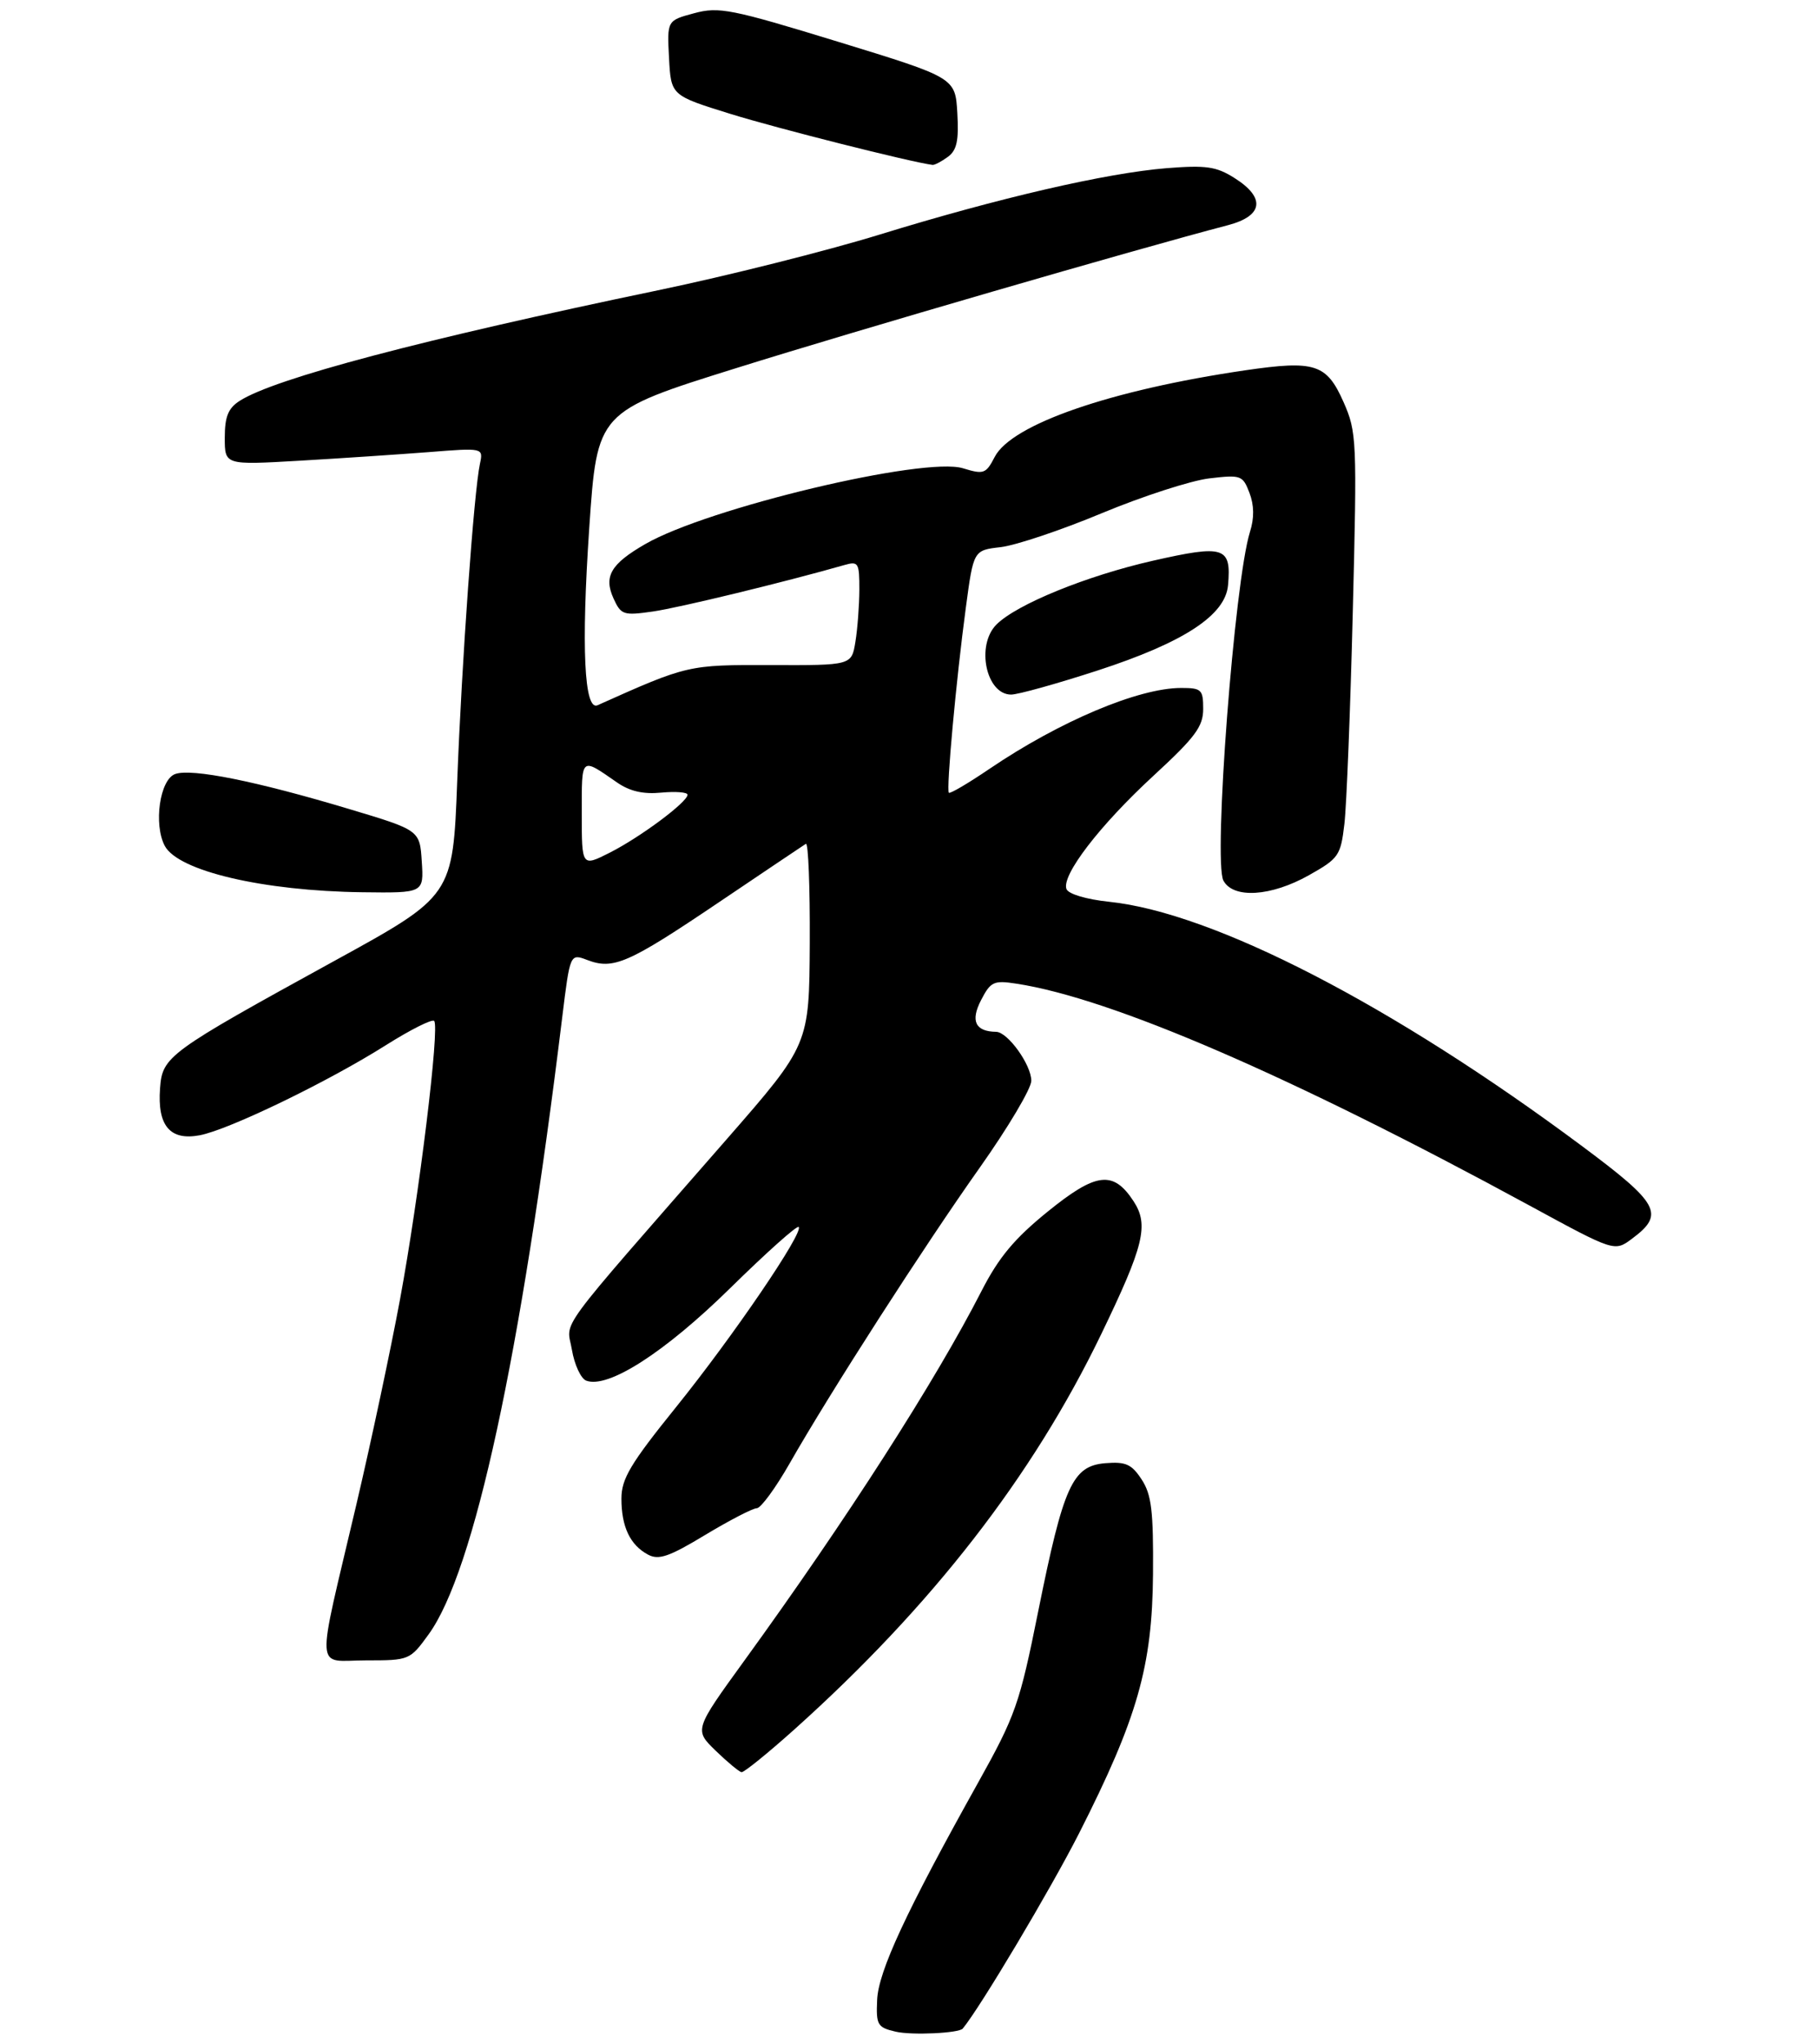 <?xml version="1.0" encoding="UTF-8" standalone="no"?>
<!DOCTYPE svg PUBLIC "-//W3C//DTD SVG 1.1//EN" "http://www.w3.org/Graphics/SVG/1.1/DTD/svg11.dtd" >
<svg xmlns="http://www.w3.org/2000/svg" xmlns:xlink="http://www.w3.org/1999/xlink" version="1.1" viewBox="0 0 275 309">
 <g >
 <path fill="currentColor"
d=" M 145.63 306.66 C 148.28 303.46 158.94 285.57 163.22 277.15 C 172.07 259.71 174.30 251.88 174.41 237.96 C 174.48 228.41 174.19 225.94 172.69 223.65 C 171.17 221.33 170.29 220.94 167.19 221.19 C 162.22 221.61 160.88 224.56 157.05 243.56 C 154.22 257.64 153.62 259.33 147.91 269.56 C 137.06 288.99 132.86 298.01 132.68 302.34 C 132.51 306.12 132.73 306.49 135.50 307.13 C 137.91 307.69 145.06 307.36 145.63 306.66 Z  M 120.17 261.43 C 140.93 242.82 156.18 223.20 166.55 201.74 C 173.05 188.29 173.81 185.17 171.47 181.59 C 168.40 176.90 165.82 177.21 158.49 183.15 C 153.44 187.24 151.08 190.07 148.47 195.16 C 141.55 208.69 128.02 229.77 112.62 251.00 C 105.01 261.50 105.01 261.50 108.25 264.65 C 110.04 266.38 111.80 267.84 112.17 267.90 C 112.54 267.95 116.14 265.04 120.17 261.43 Z  M 64.84 247.06 C 71.74 237.54 78.76 205.15 85.04 153.82 C 86.23 144.14 86.23 144.14 88.83 145.12 C 92.78 146.63 95.02 145.65 108.65 136.46 C 115.57 131.79 121.54 127.79 121.90 127.56 C 122.27 127.34 122.53 134.07 122.49 142.53 C 122.41 157.92 122.41 157.92 109.93 172.21 C 83.42 202.55 85.73 199.42 86.51 204.04 C 86.89 206.29 87.86 208.39 88.67 208.71 C 91.96 209.97 100.55 204.45 110.42 194.76 C 115.88 189.40 120.55 185.22 120.81 185.48 C 121.61 186.28 110.92 201.98 102.25 212.73 C 95.35 221.28 94.00 223.55 94.00 226.55 C 94.00 230.80 95.31 233.56 98.02 235.01 C 99.64 235.88 101.22 235.33 106.68 232.03 C 110.36 229.82 113.87 228.00 114.47 228.00 C 115.08 228.00 117.31 224.96 119.43 221.25 C 125.57 210.48 139.75 188.44 148.21 176.50 C 152.49 170.45 156.00 164.55 156.00 163.38 C 156.00 160.96 152.44 156.01 150.68 155.98 C 147.53 155.94 146.77 154.34 148.40 151.19 C 149.85 148.39 150.31 148.17 153.74 148.70 C 168.10 150.89 195.26 162.62 231.36 182.24 C 244.22 189.23 244.22 189.23 246.86 187.26 C 251.87 183.54 251.02 181.97 239.30 173.25 C 210.71 151.97 183.60 137.97 167.77 136.32 C 164.33 135.96 161.61 135.15 161.32 134.40 C 160.53 132.34 166.33 124.78 174.47 117.28 C 180.80 111.45 182.00 109.84 182.00 107.17 C 182.00 104.24 181.75 104.00 178.66 104.00 C 172.22 104.00 160.29 109.03 149.67 116.23 C 146.47 118.40 143.70 120.03 143.53 119.84 C 143.11 119.39 144.63 102.77 146.10 91.84 C 147.26 83.18 147.26 83.18 151.38 82.71 C 153.65 82.44 160.54 80.14 166.69 77.57 C 172.85 75.01 180.15 72.65 182.91 72.32 C 187.72 71.75 187.99 71.85 189.00 74.51 C 189.71 76.37 189.74 78.31 189.08 80.39 C 186.73 87.87 183.50 130.20 185.06 133.12 C 186.55 135.89 192.26 135.53 197.99 132.31 C 202.51 129.77 202.80 129.35 203.36 124.55 C 203.69 121.76 204.26 107.33 204.63 92.48 C 205.28 66.53 205.23 65.30 203.23 60.78 C 200.67 55.00 198.91 54.44 188.35 55.98 C 168.02 58.96 153.01 64.14 150.46 69.08 C 149.14 71.63 148.80 71.75 145.67 70.79 C 139.79 68.99 107.07 76.78 97.60 82.25 C 92.38 85.26 91.29 87.14 92.81 90.48 C 93.94 92.96 94.31 93.08 98.76 92.44 C 102.69 91.88 118.72 87.99 127.75 85.41 C 129.84 84.81 130.00 85.08 129.99 89.13 C 129.98 91.54 129.71 95.09 129.39 97.04 C 128.81 100.58 128.81 100.58 116.65 100.54 C 104.06 100.50 104.02 100.51 90.39 106.61 C 88.37 107.52 87.91 97.87 89.13 79.86 C 90.33 62.22 90.33 62.22 111.42 55.63 C 129.41 50.00 171.72 37.71 185.75 34.04 C 191.08 32.64 191.47 29.90 186.75 26.92 C 183.99 25.17 182.45 24.95 176.50 25.42 C 167.33 26.16 151.06 29.92 133.03 35.47 C 125.04 37.93 109.95 41.72 99.50 43.89 C 63.91 51.30 41.52 57.21 36.25 60.60 C 34.51 61.72 34.00 62.99 34.00 66.18 C 34.00 70.30 34.00 70.30 45.25 69.65 C 51.44 69.29 60.24 68.70 64.81 68.35 C 73.11 67.69 73.11 67.69 72.60 70.10 C 71.69 74.29 69.84 100.17 69.16 118.11 C 68.50 135.43 68.50 135.43 50.56 145.27 C 25.34 159.12 24.56 159.69 24.21 164.53 C 23.79 170.18 25.72 172.46 30.20 171.62 C 34.61 170.79 49.61 163.54 58.42 157.97 C 62.09 155.66 65.35 154.02 65.67 154.33 C 66.54 155.21 63.41 180.77 60.51 196.42 C 59.09 204.07 56.12 218.02 53.91 227.42 C 47.74 253.66 47.57 251.00 55.36 251.00 C 61.93 251.00 62.01 250.96 64.84 247.06 Z  M 63.80 130.25 C 63.50 125.50 63.50 125.50 52.78 122.29 C 38.78 118.09 28.99 116.12 26.50 117.01 C 24.17 117.83 23.20 124.63 24.93 127.88 C 26.97 131.68 39.83 134.69 54.80 134.88 C 64.11 135.00 64.11 135.00 63.80 130.25 Z  M 166.03 101.36 C 179.09 97.11 185.36 93.01 185.76 88.46 C 186.27 82.65 185.22 82.31 174.37 84.77 C 164.35 87.05 153.79 91.35 150.73 94.41 C 147.59 97.55 149.16 105.00 152.95 105.00 C 153.99 105.00 159.87 103.36 166.03 101.36 Z  M 143.37 23.72 C 144.74 22.72 145.05 21.27 144.81 17.09 C 144.50 11.75 144.50 11.75 126.80 6.32 C 110.58 1.35 108.75 0.99 105.00 2.00 C 100.90 3.10 100.90 3.10 101.20 8.77 C 101.50 14.43 101.50 14.43 110.50 17.22 C 117.51 19.40 137.78 24.51 141.06 24.93 C 141.37 24.97 142.41 24.42 143.37 23.72 Z  M 88.00 122.96 C 88.00 114.29 87.81 114.46 93.30 118.26 C 95.25 119.62 97.29 120.09 100.05 119.82 C 102.22 119.62 104.00 119.76 104.00 120.14 C 104.00 121.24 96.89 126.54 92.25 128.89 C 88.00 131.04 88.00 131.04 88.00 122.96 Z "/>
</g>
</svg>